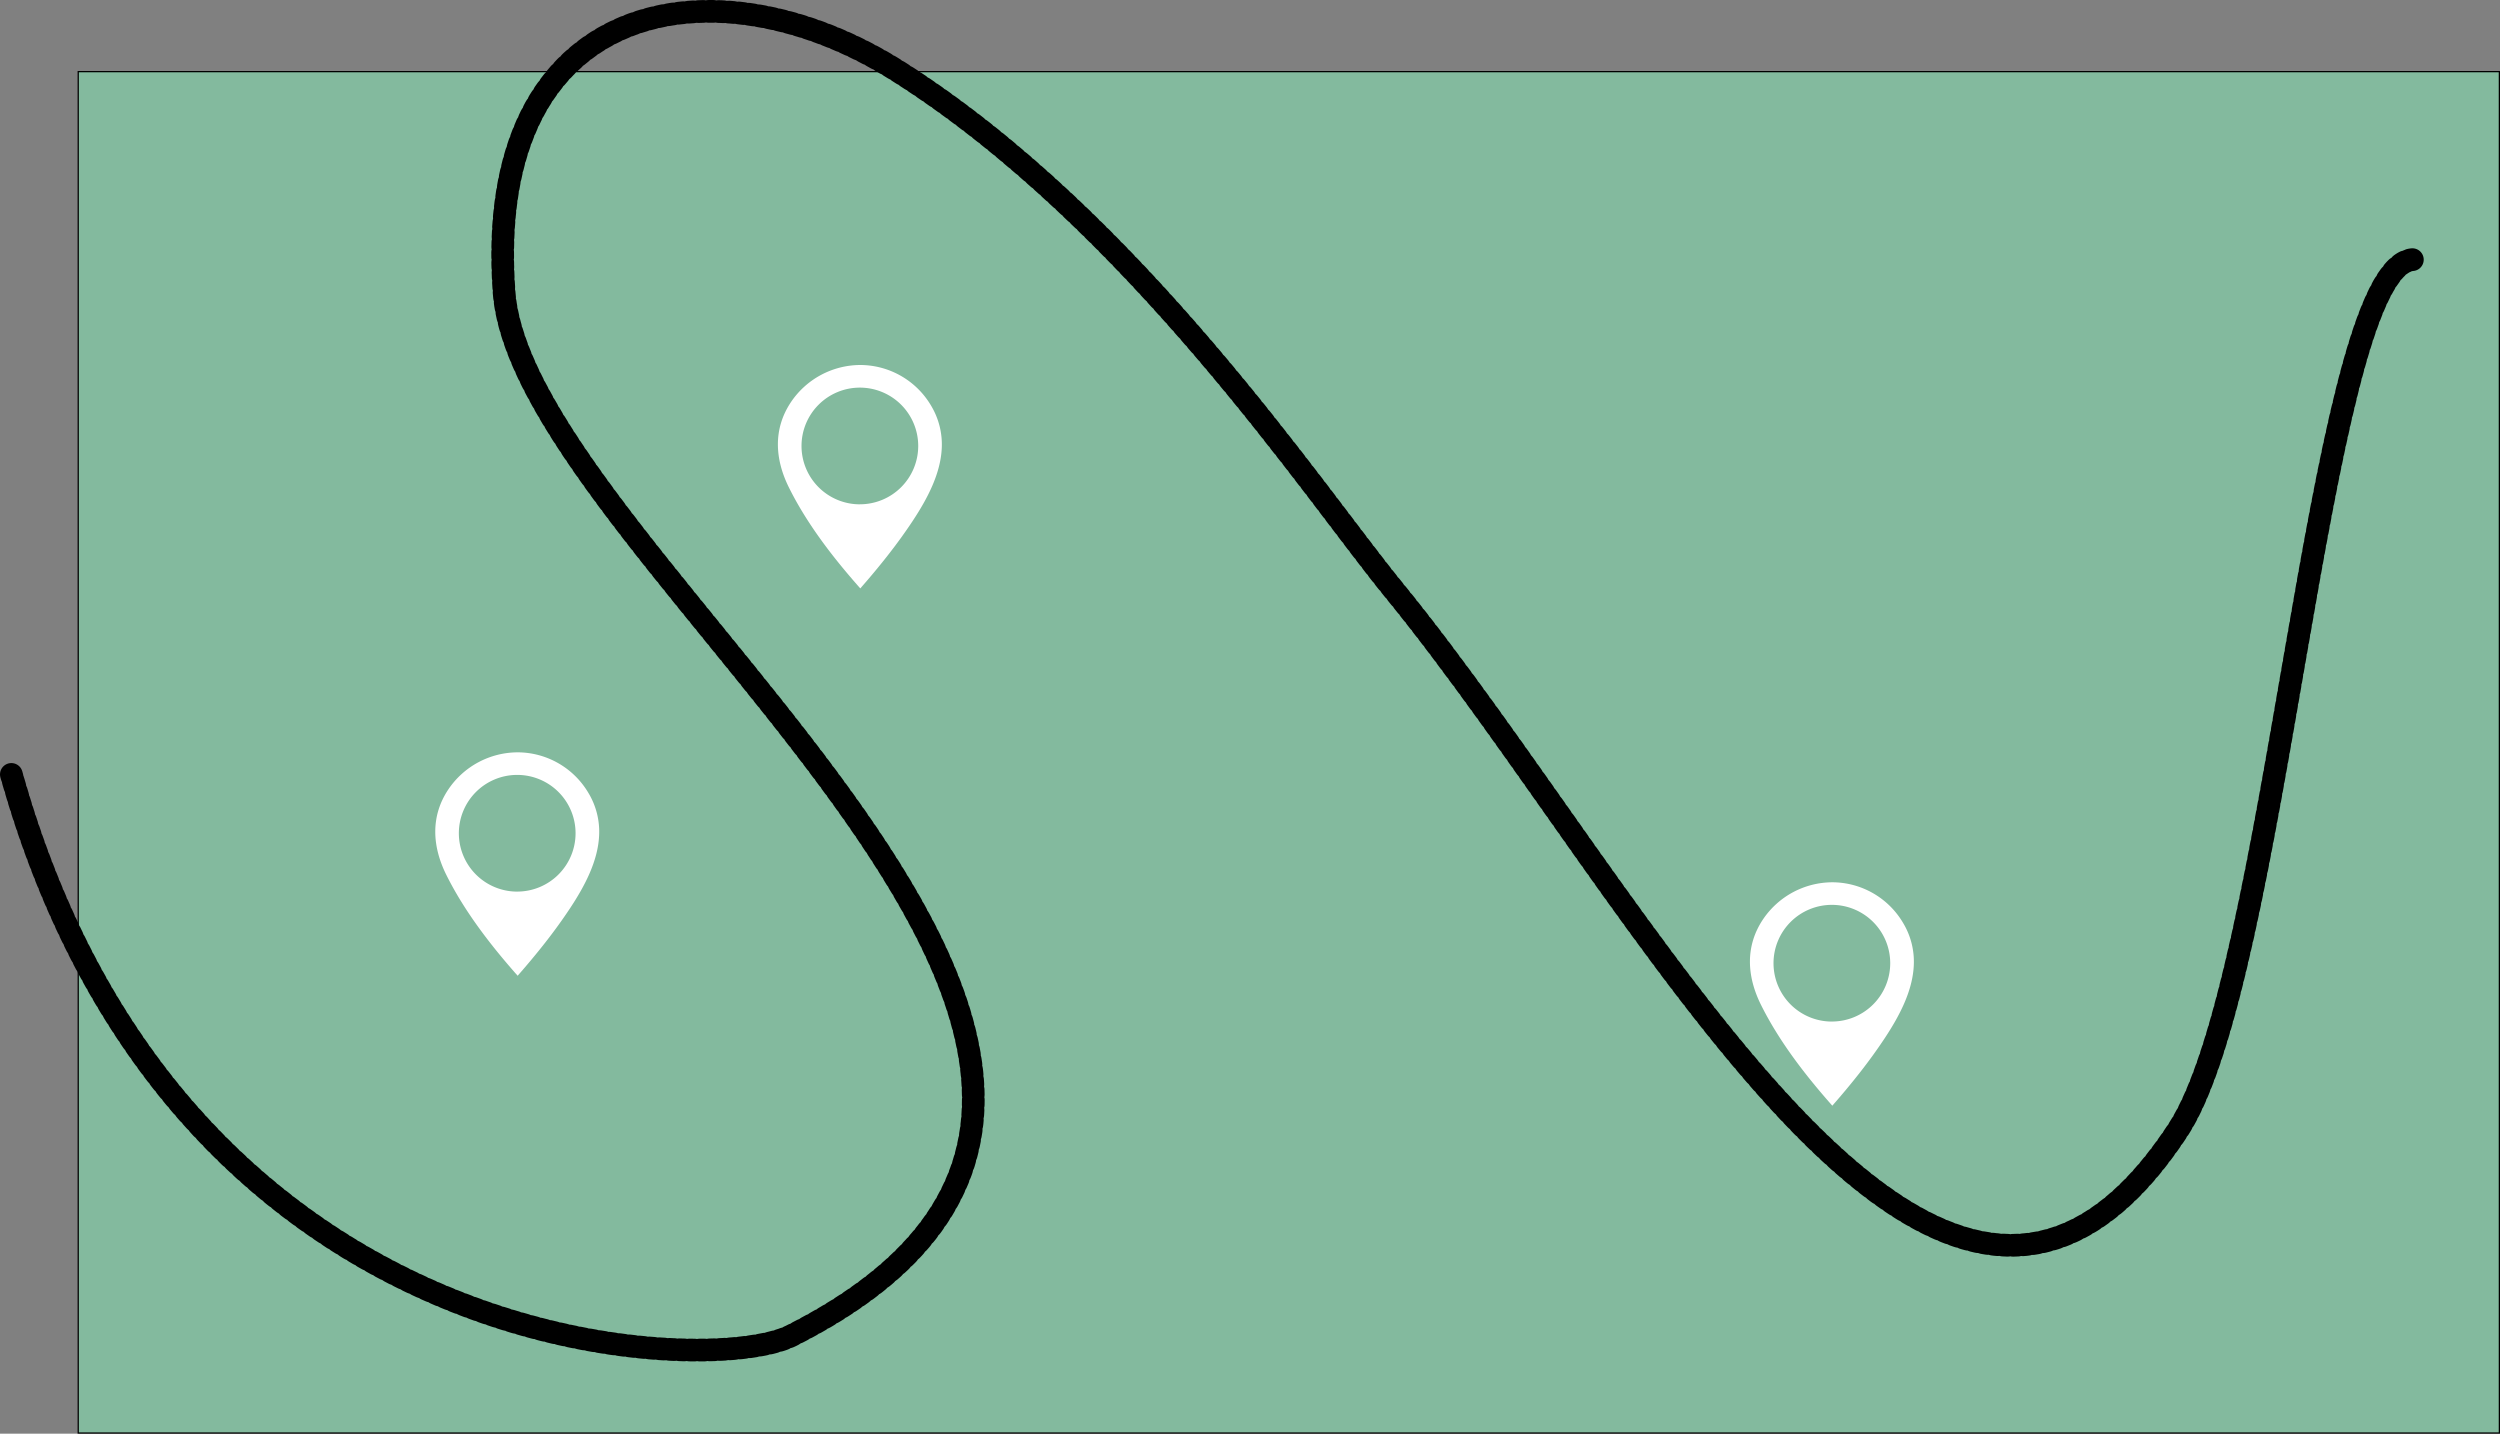 <svg id="Layer_1" data-name="Layer 1" xmlns="http://www.w3.org/2000/svg" viewBox="0 0 1981.5 1136.3"><rect x="0" y="0" width="1981.5" height="1136.3" fill="#808080" stroke="none"/><rect x="62" y="56.8" width="1919" height="1079" style="fill:#83ba9e"/><path d="M1919,1V1079H1V1H1919m1-1H0V1080H1920V0Z" transform="translate(61.5 56.3)"/><path d="M676.6,265.43A65.37,65.37,0,0,0,620.37,233a66.54,66.54,0,0,0-54.89,29.31c-14.34,21.38-12.86,45.22-1.73,67.68,14.4,29.06,35.17,55.86,56.62,80.08l.18-.2c14.89-17,29.12-34.73,41.56-53.6,11.62-17.64,21.88-37.2,22.82-57.28A59.64,59.64,0,0,0,676.6,265.43Zm-56.57,78a46.25,46.25,0,1,1,46.25-46.25A46.25,46.25,0,0,1,620,343.41Z" transform="translate(61.5 56.3)" style="fill:#fff"/><circle cx="681.53" cy="353.46" r="46.25" style="fill:none"/><path d="M1447,675.39A65.35,65.35,0,0,0,1390.8,643a66.54,66.54,0,0,0-54.89,29.31c-14.33,21.38-12.86,45.22-1.72,67.69,14.4,29,35.16,55.86,56.61,80.08l.18-.21c14.89-17,29.12-34.73,41.56-53.6,11.63-17.63,21.88-37.2,22.82-57.28A59.5,59.5,0,0,0,1447,675.39Zm-56.56,78a46.25,46.25,0,1,1,46.25-46.25A46.25,46.25,0,0,1,1390.47,753.37Z" transform="translate(61.5 56.3)" style="fill:#fff"/><circle cx="1451.97" cy="763.42" r="46.25" style="fill:none"/><path d="M405,572.39A65.35,65.35,0,0,0,348.8,540a66.54,66.54,0,0,0-54.89,29.31c-14.33,21.38-12.86,45.22-1.72,67.69,14.4,29,35.16,55.86,56.61,80.08l.18-.21c14.89-17,29.12-34.73,41.56-53.6,11.63-17.63,21.88-37.2,22.82-57.28A59.5,59.5,0,0,0,405,572.39Zm-56.56,78a46.25,46.25,0,1,1,46.25-46.25A46.25,46.25,0,0,1,348.47,650.37Z" transform="translate(61.5 56.3)" style="fill:#fff"/><circle cx="409.97" cy="660.42" r="46.25" style="fill:none"/><path d="M-52.5,557.5l.54,1.93" transform="translate(61.5 56.3)" style="fill:none;stroke:#000;stroke-linecap:round;stroke-miterlimit:10;stroke-width:18px"/><path d="M-50.86,563.27c1.3,4.51,2.63,9,4,13.41" transform="translate(61.5 56.3)" style="fill:none;stroke:#000;stroke-linecap:round;stroke-miterlimit:10;stroke-width:18px;stroke-dasharray:3.997,3.997,3.997,3.997"/><path d="M-46.29,578.59C91.29,1024.83,500.76,1035.14,565.5,1002.5,987,790,353.53,389.67,338,175,321-60,506-91,650,0c187.73,118.64,330.37,334.46,393,411,198,242,430.78,720.24,622,428,78.1-119.36,110.15-662.72,181.62-688.61" transform="translate(61.5 56.3)" style="fill:none;stroke:#000;stroke-linecap:round;stroke-miterlimit:10;stroke-width:18px;stroke-dasharray:3.997,3.997,3.997,3.997,3.997,3.997"/><path d="M1848.53,149.82a14.7,14.7,0,0,1,2-.32" transform="translate(61.5 56.3)" style="fill:none;stroke:#000;stroke-linecap:round;stroke-miterlimit:10;stroke-width:18px"/></svg>